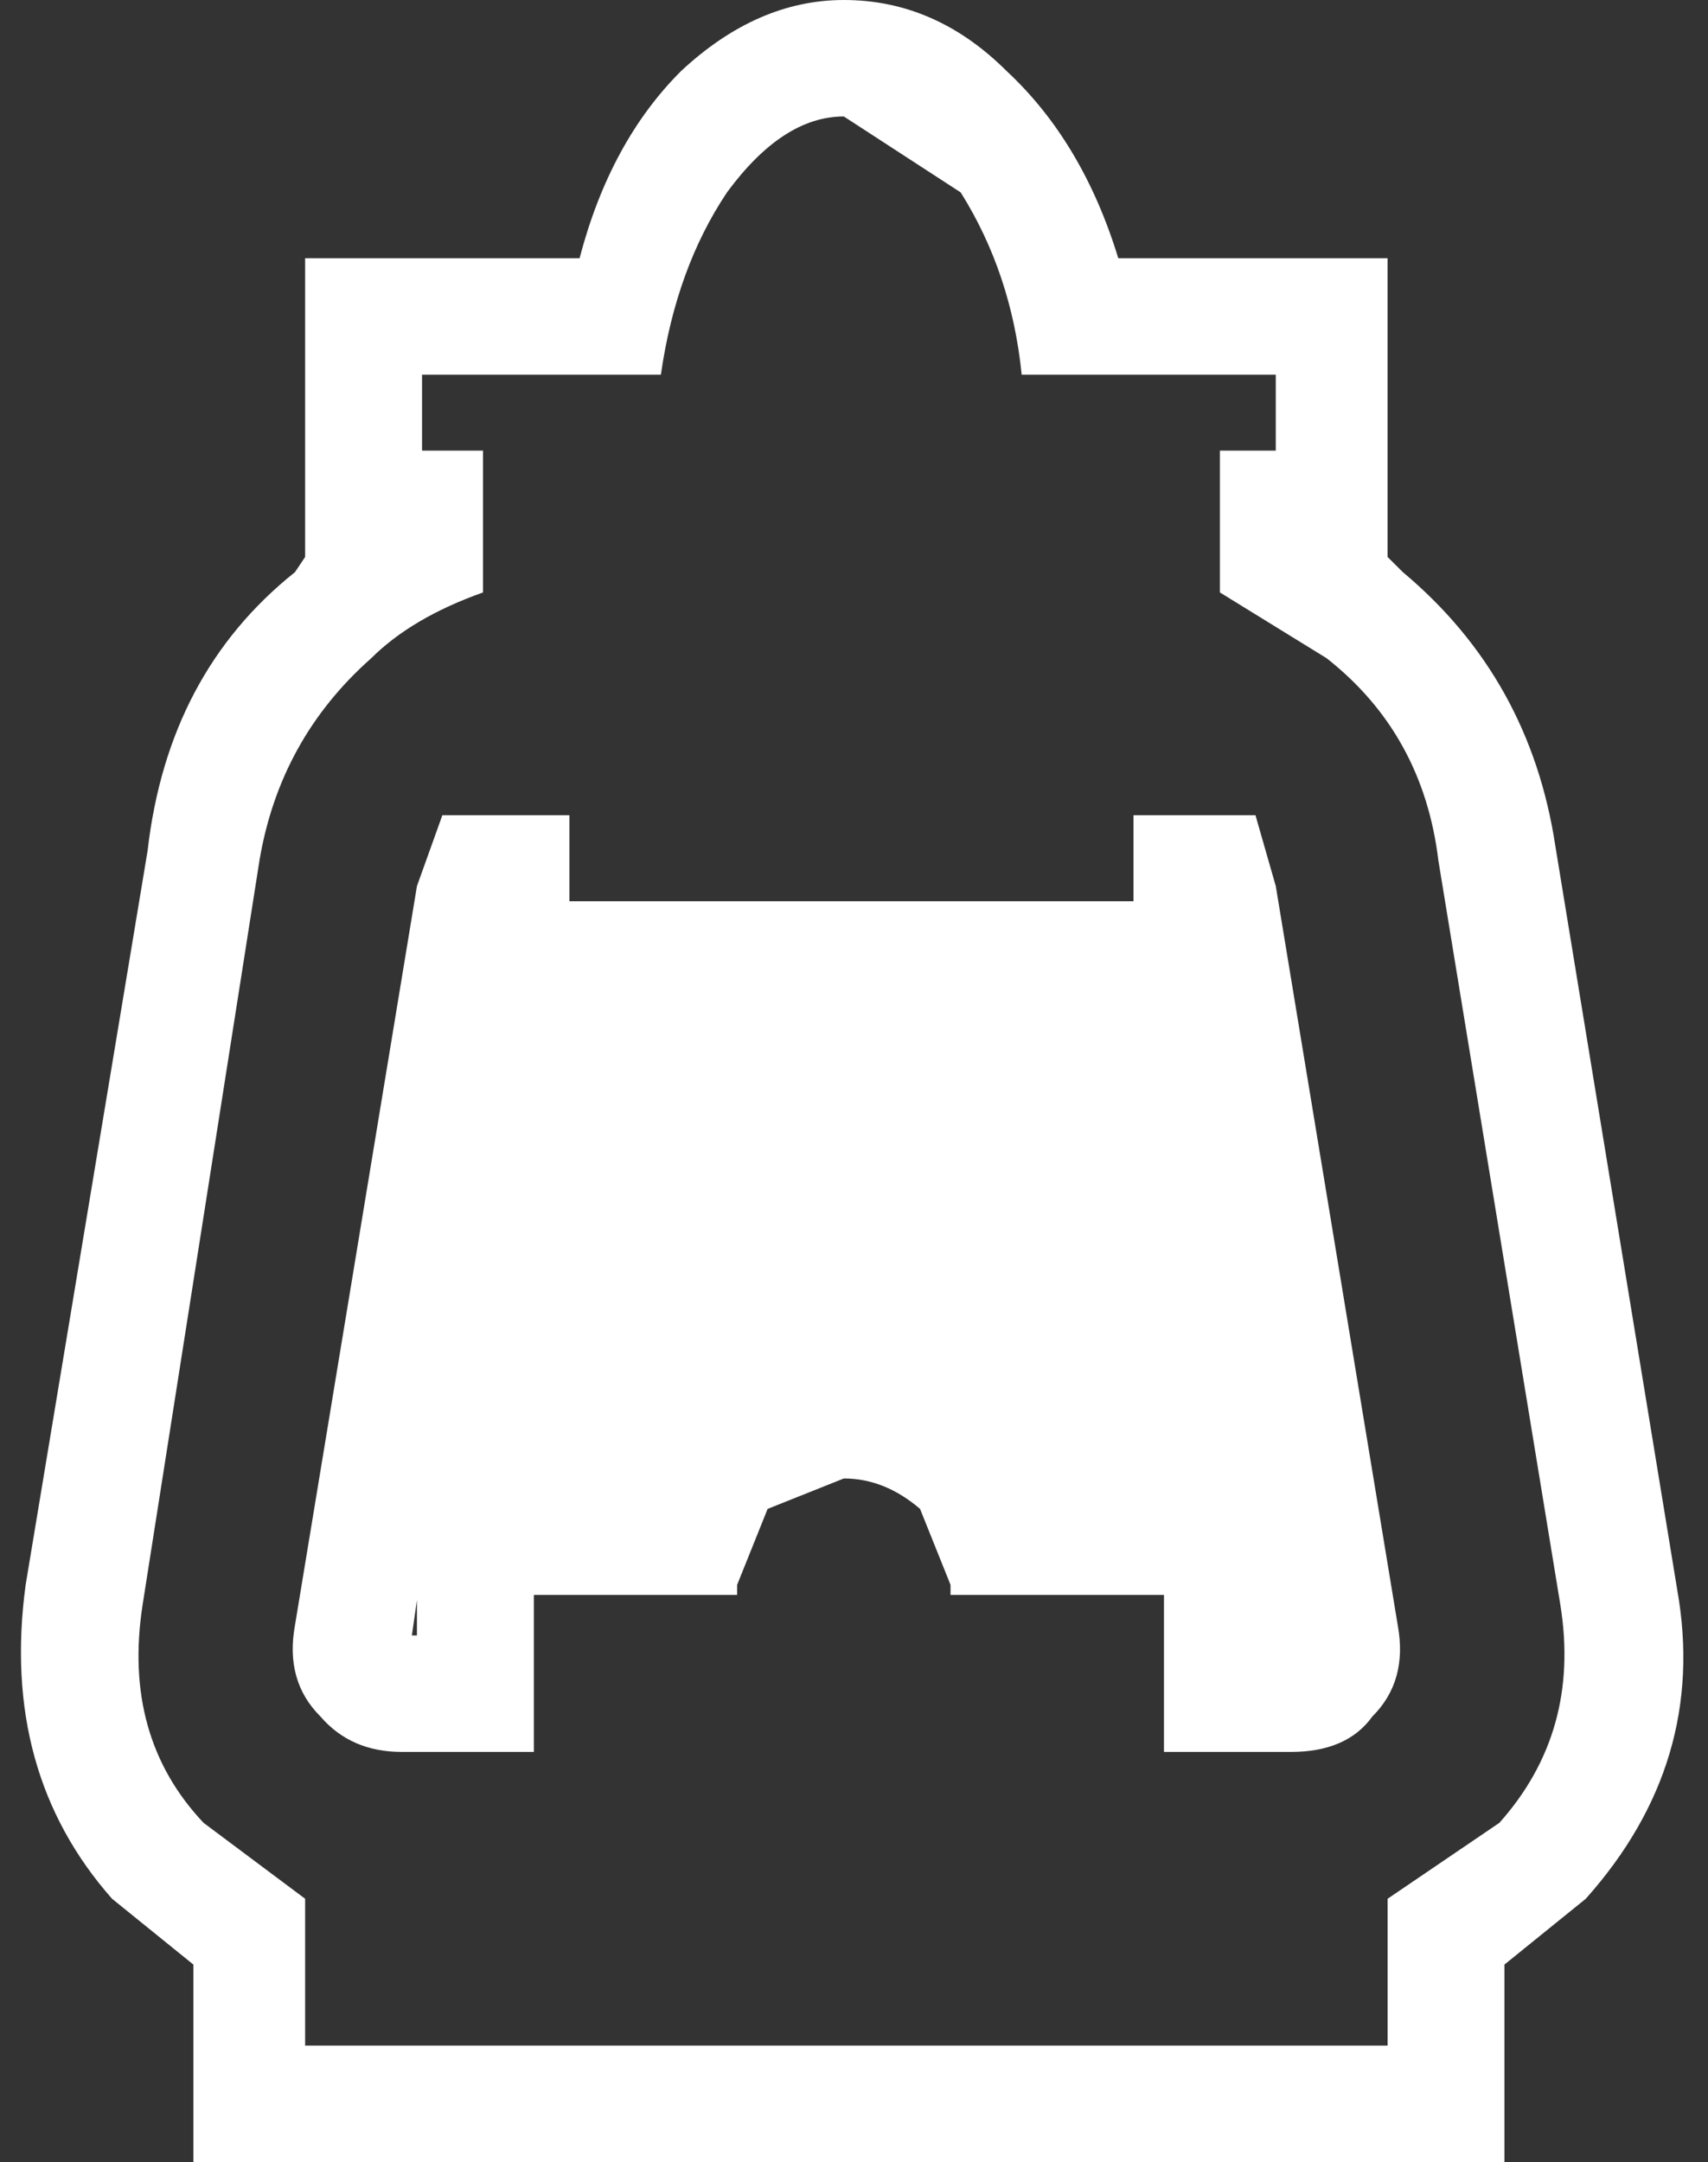 <?xml version="1.0" encoding="UTF-8"?>
<svg xmlns="http://www.w3.org/2000/svg" xmlns:xlink="http://www.w3.org/1999/xlink" width="128pt" height="162pt" viewBox="0 0 128 162" version="1.1">
<rect x="0" y="0" width="128" height="162" fill="#333333" stroke="none"/>
<g id="surface1">
<path style=" stroke:none;fill-rule:nonzero;fill:rgb(100%,100%,100%);fill-opacity:1;" d="M 31.246 119.887 L 30.867 122.543 L 31.246 122.543 L 31.246 119.887 M 84.945 61.082 L 94.086 61.082 L 95.609 66.395 L 104.75 121.785 C 105.258 124.566 104.625 126.844 102.848 128.613 C 101.578 130.383 99.547 131.27 96.754 131.27 L 87.23 131.27 L 87.23 119.508 L 71.234 119.508 L 71.234 118.75 L 68.949 113.059 C 67.172 111.539 65.27 110.781 63.238 110.781 L 57.527 113.059 L 55.242 118.75 L 55.242 119.508 L 40.008 119.508 L 40.008 131.27 L 30.105 131.27 C 27.566 131.27 25.535 130.383 24.012 128.613 C 22.234 126.844 21.598 124.566 22.105 121.785 L 31.246 66.395 L 33.152 61.082 L 42.672 61.082 L 42.672 67.531 L 84.945 67.531 L 84.945 61.082 M 95.609 28.074 L 76.566 28.074 C 76.059 23.016 74.535 18.465 71.996 14.418 L 63.238 8.727 C 60.191 8.727 57.273 10.621 54.48 14.418 C 51.941 18.211 50.289 22.762 49.527 28.074 L 31.629 28.074 L 31.629 33.766 L 36.199 33.766 L 36.199 44.391 C 32.645 45.652 29.852 47.297 27.82 49.32 C 23.25 53.367 20.457 58.426 19.441 64.496 L 10.684 120.266 C 9.668 126.844 11.191 132.281 15.254 136.582 L 22.867 142.273 L 22.867 153.273 L 103.988 153.273 L 103.988 142.273 L 112.367 136.582 C 116.43 132.027 117.953 126.59 116.938 120.266 L 107.797 64.496 C 107.035 58.172 104.242 53.113 99.418 49.32 L 91.422 44.391 L 91.422 33.766 L 95.609 33.766 L 95.609 28.074 M 75.426 5.312 C 79.234 8.852 82.027 13.531 83.805 19.348 L 103.988 19.348 L 103.988 41.734 L 105.133 42.871 C 111.48 48.184 115.285 55.012 116.555 63.359 L 125.695 119.129 C 127.219 127.727 124.934 135.441 118.84 142.273 L 112.746 147.203 L 112.746 162 L 14.492 162 L 14.492 147.203 L 8.398 142.273 C 2.812 135.949 0.652 128.109 1.922 118.75 L 11.062 63.738 C 12.078 54.887 15.762 47.93 22.105 42.871 L 22.867 41.734 L 22.867 19.348 L 43.434 19.348 C 44.957 13.531 47.496 8.852 51.051 5.312 C 54.859 1.77 58.922 0 63.238 0 C 67.809 0 71.871 1.77 75.426 5.312 "/>
</g>
</svg>
